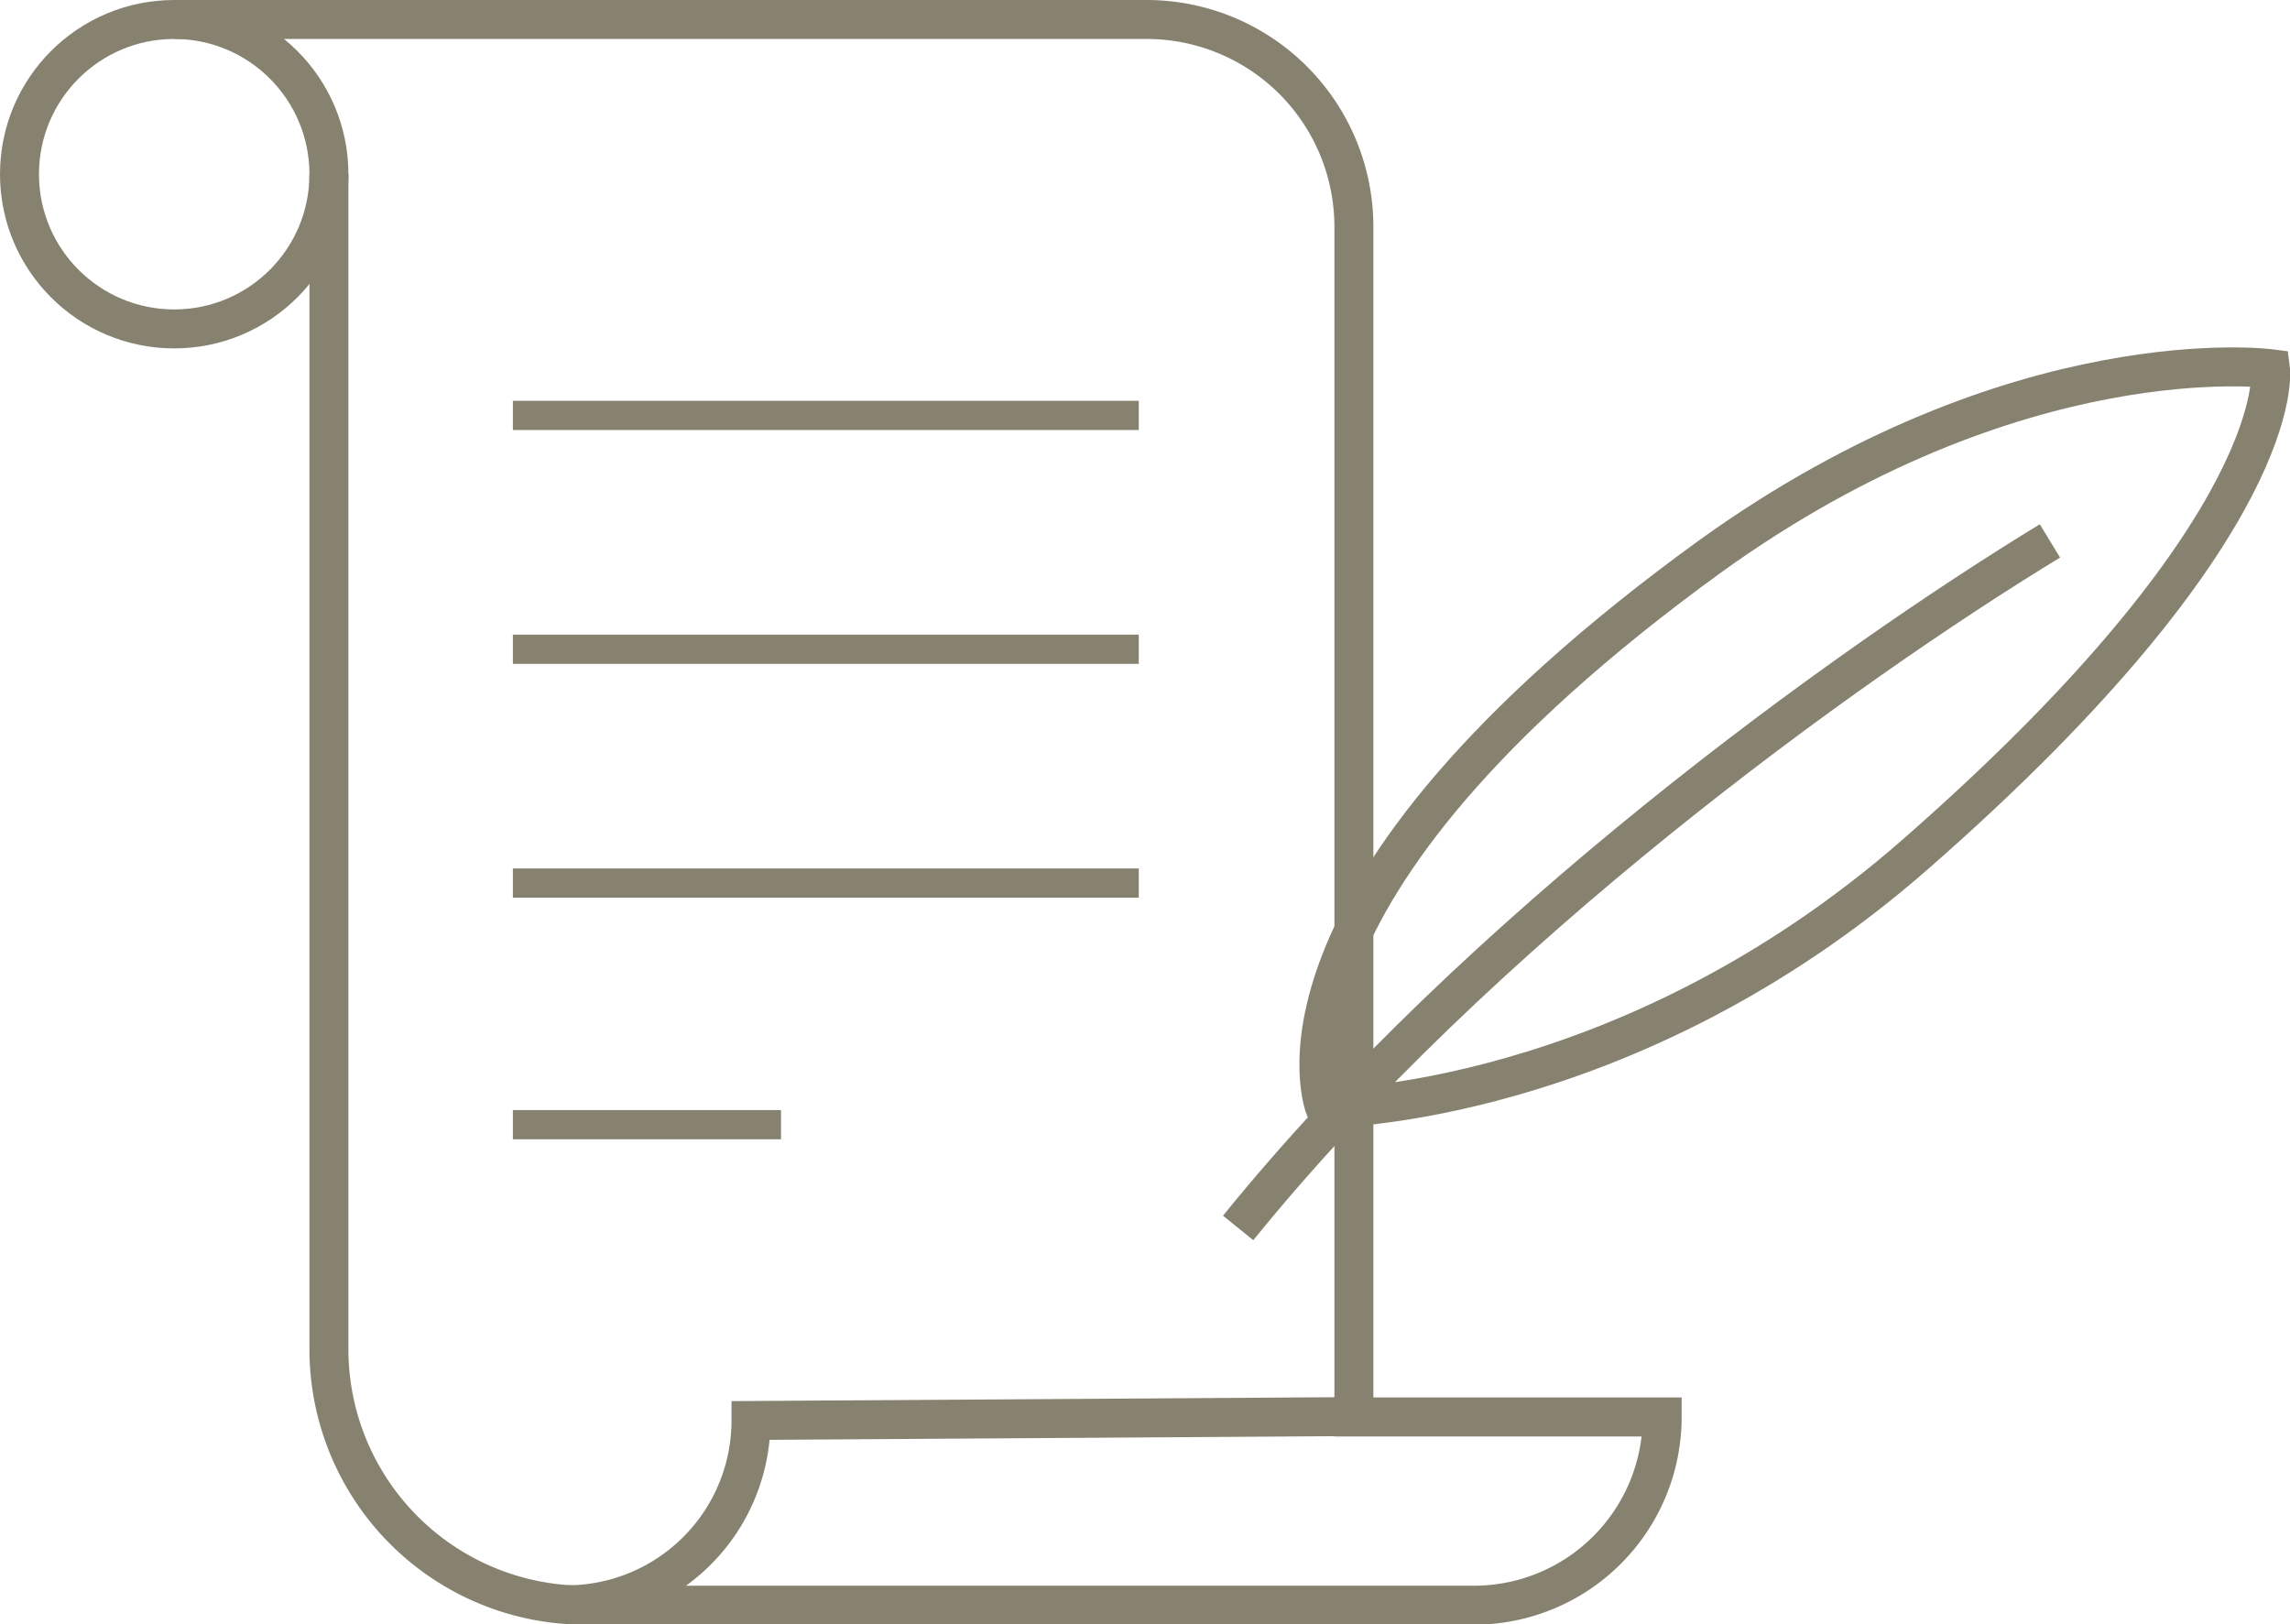 <svg id="Layer_1" data-name="Layer 1" xmlns="http://www.w3.org/2000/svg" viewBox="0 0 58.76 41.68"><defs><style>.cls-1,.cls-2{fill:none;stroke:#878270;stroke-miterlimit:10;}.cls-2{stroke-width:0.75px;}</style></defs><title>imgama2_icon4</title><circle class="cls-1" cx="4.47" cy="4.47" r="3.97"/><path class="cls-1" d="M4.87,0.89H29.82a5.32,5.32,0,0,1,5.32,5.32V36.75h7.91a4.83,4.83,0,0,1-4.83,4.83H15.41A6.57,6.57,0,0,1,8.84,35V4.86" transform="translate(-0.4 -0.39)"/><path class="cls-1" d="M14.94,41.57a4.73,4.73,0,0,0,4.73-4.73h0l15.47-.1" transform="translate(-0.4 -0.39)"/><line class="cls-2" x1="13.16" y1="10.66" x2="29.22" y2="10.66"/><line class="cls-2" x1="13.16" y1="16.66" x2="29.22" y2="16.66"/><line class="cls-2" x1="13.16" y1="22.66" x2="29.22" y2="22.66"/><line class="cls-2" x1="13.16" y1="28.86" x2="20.04" y2="28.86"/><path class="cls-2" d="M32.63,31.41" transform="translate(-0.4 -0.39)"/><path class="cls-1" d="M53,14.27c-5.32,3.24-14.66,10-20.83,17.63" transform="translate(-0.4 -0.39)"/><path class="cls-1" d="M58.66,9.85S52.16,9,44.29,14.66C32.19,23.43,34.4,28.83,34.4,28.83s7.71,0,15.16-6.53C59.21,13.85,58.66,9.85,58.66,9.85Z" transform="translate(-0.4 -0.39)"/></svg>